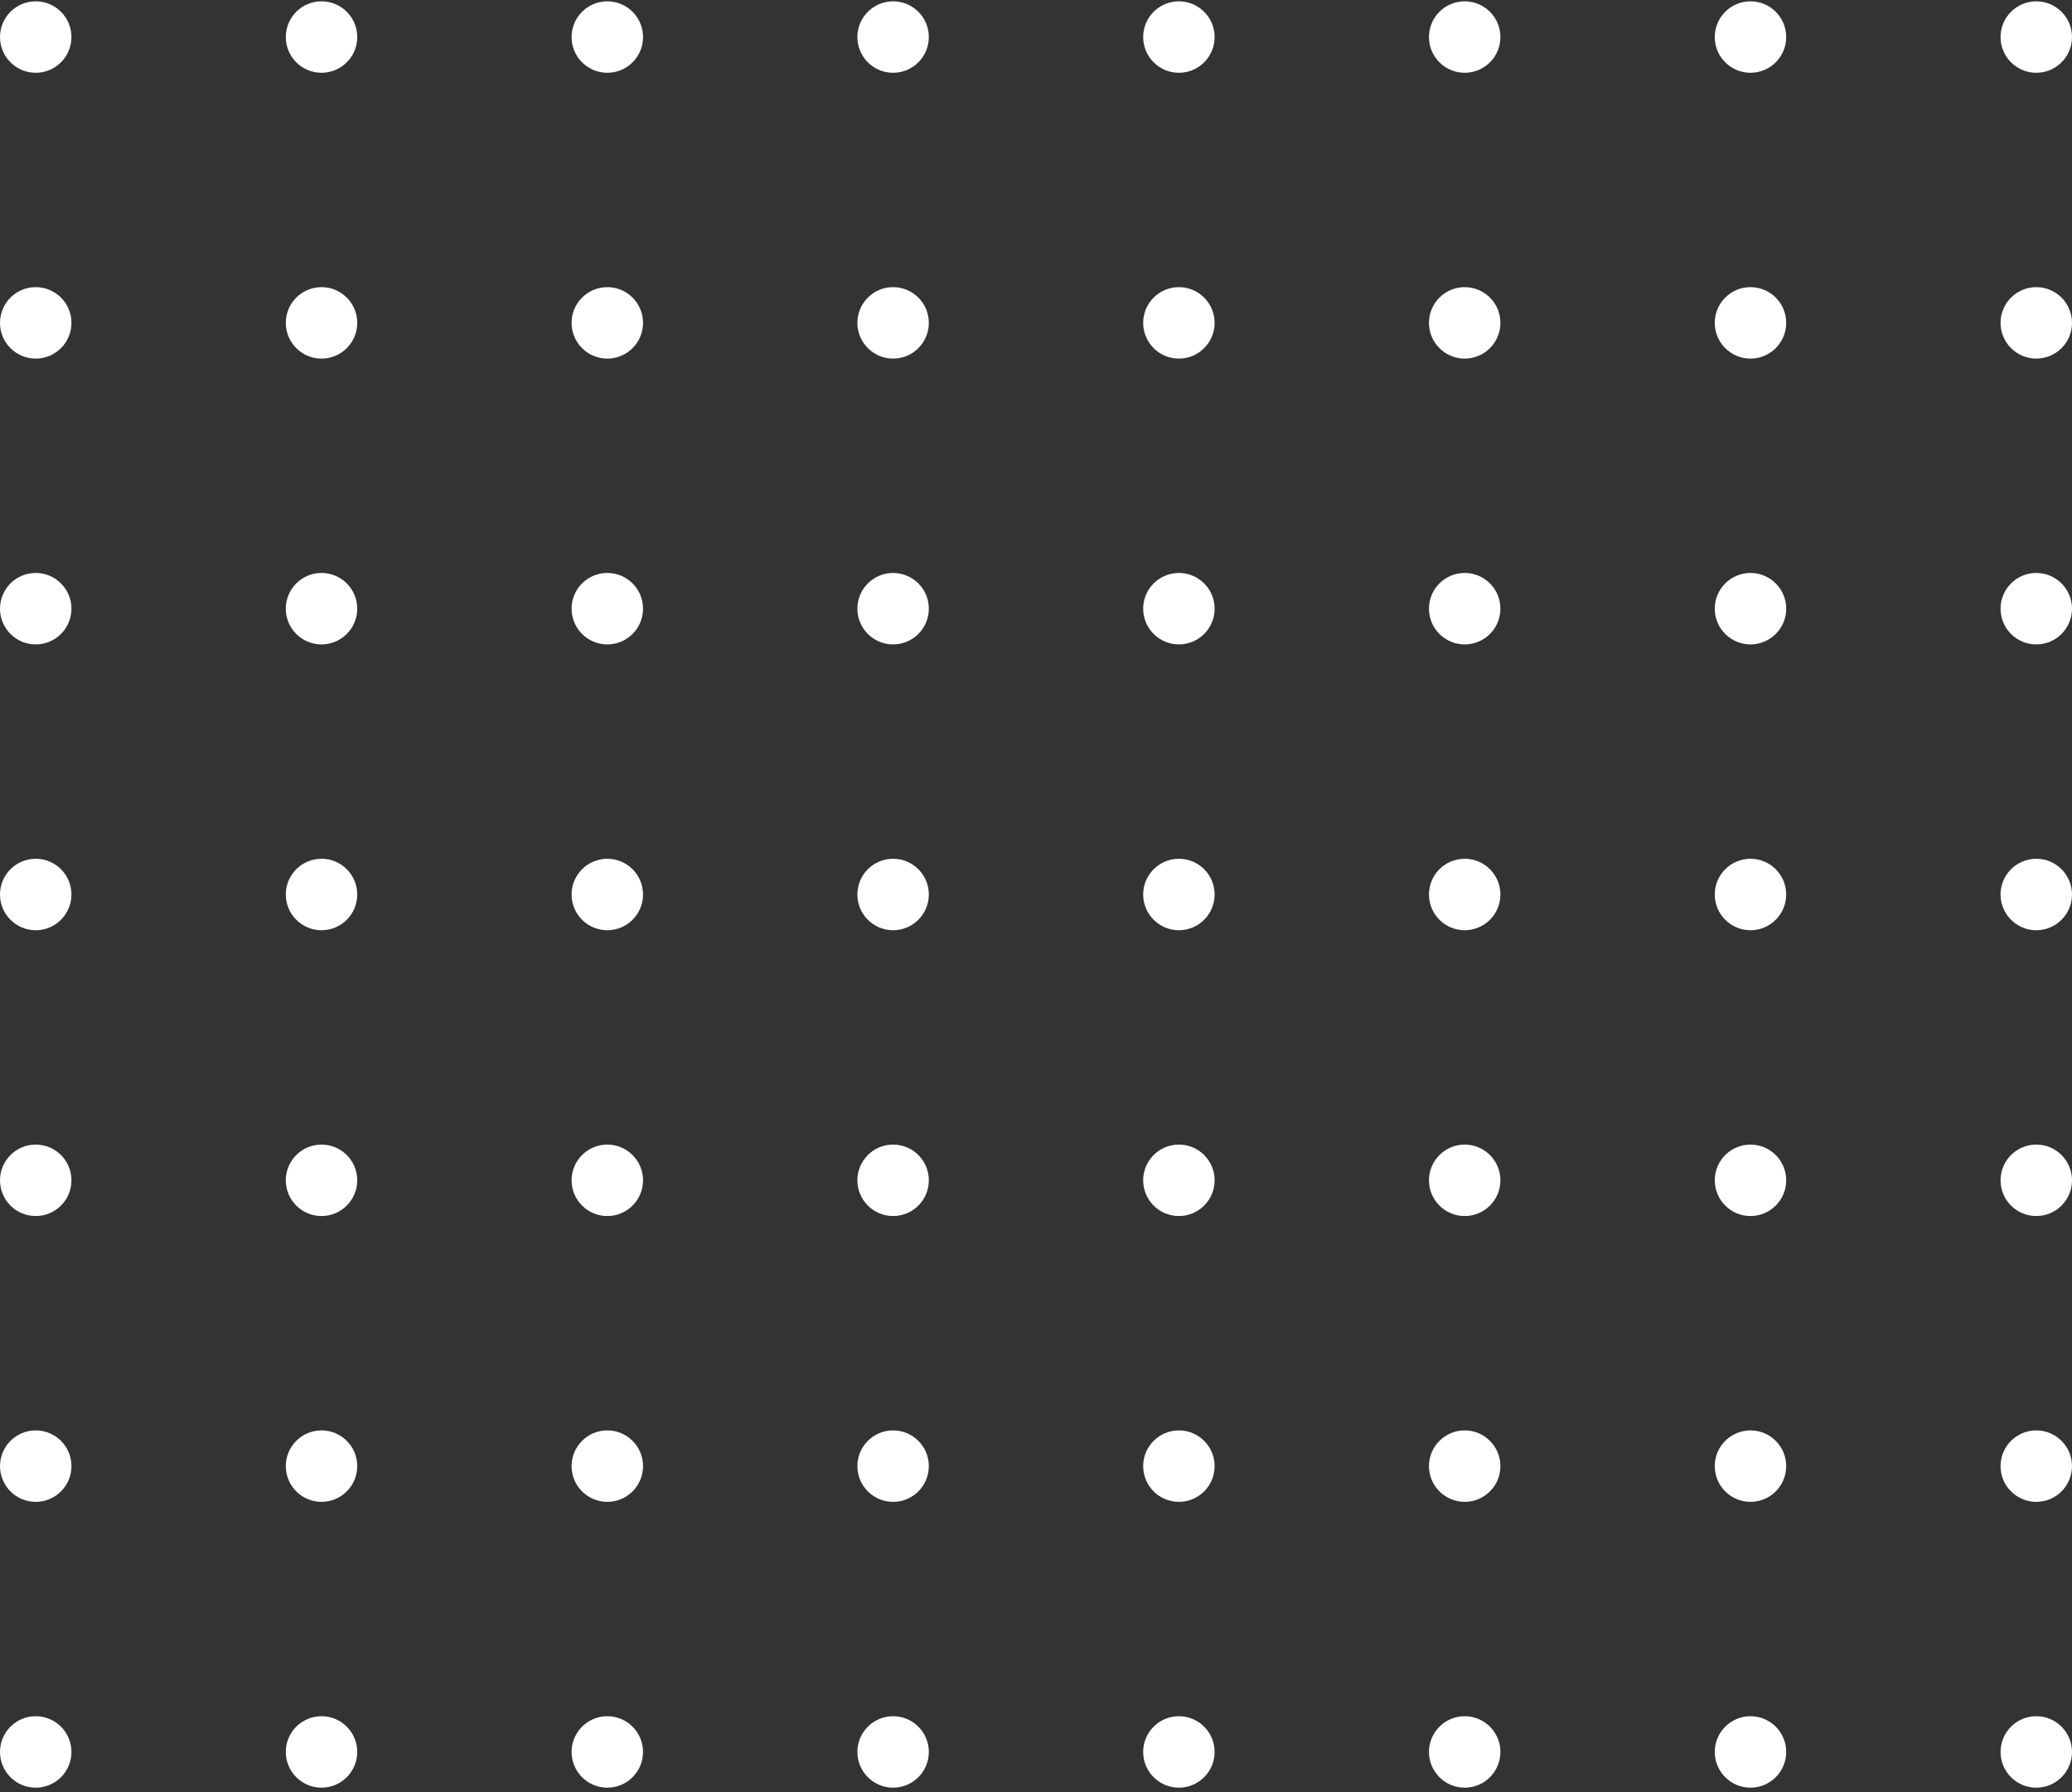 <svg width="348" height="301" viewBox="0 0 348 301" fill="none" xmlns="http://www.w3.org/2000/svg">
<rect x="0" y="0" width="348" height="301" fill="#333333" stroke="none"/>
<path fill-rule="evenodd" clip-rule="evenodd" d="M6 0.223C2.688 0.223 0 2.909 0 6.223C0 9.536 2.688 12.223 6 12.223C9.312 12.223 12 9.536 12 6.223C12 2.909 9.312 0.223 6 0.223ZM0 54.223C0 50.909 2.688 48.223 6 48.223C9.312 48.223 12 50.909 12 54.223C12 57.536 9.312 60.223 6 60.223C2.688 60.223 0 57.536 0 54.223ZM6 96.223C2.688 96.223 0 98.909 0 102.223C0 105.536 2.688 108.223 6 108.223C9.312 108.223 12 105.536 12 102.223C12 98.909 9.312 96.223 6 96.223ZM0 150.223C0 146.909 2.688 144.223 6 144.223C9.312 144.223 12 146.909 12 150.223C12 153.536 9.312 156.223 6 156.223C2.688 156.223 0 153.536 0 150.223ZM6 192.223C2.688 192.223 0 194.909 0 198.223C0 201.536 2.688 204.223 6 204.223C9.312 204.223 12 201.536 12 198.223C12 194.909 9.312 192.223 6 192.223ZM0 246.223C0 242.909 2.688 240.223 6 240.223C9.312 240.223 12 242.909 12 246.223C12 249.536 9.312 252.223 6 252.223C2.688 252.223 0 249.536 0 246.223ZM6 288.223C2.688 288.223 0 290.909 0 294.223C0 297.536 2.688 300.223 6 300.223C9.312 300.223 12 297.536 12 294.223C12 290.909 9.312 288.223 6 288.223ZM54 0.223C50.688 0.223 48 2.909 48 6.223C48 9.536 50.688 12.223 54 12.223C57.312 12.223 60 9.536 60 6.223C60 2.909 57.312 0.223 54 0.223ZM48 54.223C48 50.909 50.688 48.223 54 48.223C57.312 48.223 60 50.909 60 54.223C60 57.536 57.312 60.223 54 60.223C50.688 60.223 48 57.536 48 54.223ZM54 96.223C50.688 96.223 48 98.909 48 102.223C48 105.536 50.688 108.223 54 108.223C57.312 108.223 60 105.536 60 102.223C60 98.909 57.312 96.223 54 96.223ZM48 150.223C48 146.909 50.688 144.223 54 144.223C57.312 144.223 60 146.909 60 150.223C60 153.536 57.312 156.223 54 156.223C50.688 156.223 48 153.536 48 150.223ZM54 192.223C50.688 192.223 48 194.909 48 198.223C48 201.536 50.688 204.223 54 204.223C57.312 204.223 60 201.536 60 198.223C60 194.909 57.312 192.223 54 192.223ZM48 246.223C48 242.909 50.688 240.223 54 240.223C57.312 240.223 60 242.909 60 246.223C60 249.536 57.312 252.223 54 252.223C50.688 252.223 48 249.536 48 246.223ZM54 288.223C50.688 288.223 48 290.909 48 294.223C48 297.536 50.688 300.223 54 300.223C57.312 300.223 60 297.536 60 294.223C60 290.909 57.312 288.223 54 288.223ZM102 0.223C98.688 0.223 96 2.909 96 6.223C96 9.536 98.688 12.223 102 12.223C105.312 12.223 108 9.536 108 6.223C108 2.909 105.312 0.223 102 0.223ZM96 54.223C96 50.909 98.688 48.223 102 48.223C105.312 48.223 108 50.909 108 54.223C108 57.536 105.312 60.223 102 60.223C98.688 60.223 96 57.536 96 54.223ZM102 96.223C98.688 96.223 96 98.909 96 102.223C96 105.536 98.688 108.223 102 108.223C105.312 108.223 108 105.536 108 102.223C108 98.909 105.312 96.223 102 96.223ZM96 150.223C96 146.909 98.688 144.223 102 144.223C105.312 144.223 108 146.909 108 150.223C108 153.536 105.312 156.223 102 156.223C98.688 156.223 96 153.536 96 150.223ZM102 192.223C98.688 192.223 96 194.909 96 198.223C96 201.536 98.688 204.223 102 204.223C105.312 204.223 108 201.536 108 198.223C108 194.909 105.312 192.223 102 192.223ZM96 246.223C96 242.909 98.688 240.223 102 240.223C105.312 240.223 108 242.909 108 246.223C108 249.536 105.312 252.223 102 252.223C98.688 252.223 96 249.536 96 246.223ZM102 288.223C98.688 288.223 96 290.909 96 294.223C96 297.536 98.688 300.223 102 300.223C105.312 300.223 108 297.536 108 294.223C108 290.909 105.312 288.223 102 288.223ZM150 0.223C146.688 0.223 144 2.909 144 6.223C144 9.536 146.688 12.223 150 12.223C153.312 12.223 156 9.536 156 6.223C156 2.909 153.312 0.223 150 0.223ZM144 54.223C144 50.909 146.688 48.223 150 48.223C153.312 48.223 156 50.909 156 54.223C156 57.536 153.312 60.223 150 60.223C146.688 60.223 144 57.536 144 54.223ZM150 96.223C146.688 96.223 144 98.909 144 102.223C144 105.536 146.688 108.223 150 108.223C153.312 108.223 156 105.536 156 102.223C156 98.909 153.312 96.223 150 96.223ZM144 150.223C144 146.909 146.688 144.223 150 144.223C153.312 144.223 156 146.909 156 150.223C156 153.536 153.312 156.223 150 156.223C146.688 156.223 144 153.536 144 150.223ZM150 192.223C146.688 192.223 144 194.909 144 198.223C144 201.536 146.688 204.223 150 204.223C153.312 204.223 156 201.536 156 198.223C156 194.909 153.312 192.223 150 192.223ZM144 246.223C144 242.909 146.688 240.223 150 240.223C153.312 240.223 156 242.909 156 246.223C156 249.536 153.312 252.223 150 252.223C146.688 252.223 144 249.536 144 246.223ZM150 288.223C146.688 288.223 144 290.909 144 294.223C144 297.536 146.688 300.223 150 300.223C153.312 300.223 156 297.536 156 294.223C156 290.909 153.312 288.223 150 288.223ZM198 0.223C194.688 0.223 192 2.909 192 6.223C192 9.536 194.688 12.223 198 12.223C201.312 12.223 204 9.536 204 6.223C204 2.909 201.312 0.223 198 0.223ZM192 54.223C192 50.909 194.688 48.223 198 48.223C201.312 48.223 204 50.909 204 54.223C204 57.536 201.312 60.223 198 60.223C194.688 60.223 192 57.536 192 54.223ZM198 96.223C194.688 96.223 192 98.909 192 102.223C192 105.536 194.688 108.223 198 108.223C201.312 108.223 204 105.536 204 102.223C204 98.909 201.312 96.223 198 96.223ZM192 150.223C192 146.909 194.688 144.223 198 144.223C201.312 144.223 204 146.909 204 150.223C204 153.536 201.312 156.223 198 156.223C194.688 156.223 192 153.536 192 150.223ZM198 192.223C194.688 192.223 192 194.909 192 198.223C192 201.536 194.688 204.223 198 204.223C201.312 204.223 204 201.536 204 198.223C204 194.909 201.312 192.223 198 192.223ZM192 246.223C192 242.909 194.688 240.223 198 240.223C201.312 240.223 204 242.909 204 246.223C204 249.536 201.312 252.223 198 252.223C194.688 252.223 192 249.536 192 246.223ZM198 288.223C194.688 288.223 192 290.909 192 294.223C192 297.536 194.688 300.223 198 300.223C201.312 300.223 204 297.536 204 294.223C204 290.909 201.312 288.223 198 288.223ZM246 0.223C242.688 0.223 240 2.909 240 6.223C240 9.536 242.688 12.223 246 12.223C249.312 12.223 252 9.536 252 6.223C252 2.909 249.312 0.223 246 0.223ZM240 54.223C240 50.909 242.688 48.223 246 48.223C249.312 48.223 252 50.909 252 54.223C252 57.536 249.312 60.223 246 60.223C242.688 60.223 240 57.536 240 54.223ZM246 96.223C242.688 96.223 240 98.909 240 102.223C240 105.536 242.688 108.223 246 108.223C249.312 108.223 252 105.536 252 102.223C252 98.909 249.312 96.223 246 96.223ZM240 150.223C240 146.909 242.688 144.223 246 144.223C249.312 144.223 252 146.909 252 150.223C252 153.536 249.312 156.223 246 156.223C242.688 156.223 240 153.536 240 150.223ZM246 192.223C242.688 192.223 240 194.909 240 198.223C240 201.536 242.688 204.223 246 204.223C249.312 204.223 252 201.536 252 198.223C252 194.909 249.312 192.223 246 192.223ZM240 246.223C240 242.909 242.688 240.223 246 240.223C249.312 240.223 252 242.909 252 246.223C252 249.536 249.312 252.223 246 252.223C242.688 252.223 240 249.536 240 246.223ZM246 288.223C242.688 288.223 240 290.909 240 294.223C240 297.536 242.688 300.223 246 300.223C249.312 300.223 252 297.536 252 294.223C252 290.909 249.312 288.223 246 288.223ZM294 0.223C290.688 0.223 288 2.909 288 6.223C288 9.536 290.688 12.223 294 12.223C297.312 12.223 300 9.536 300 6.223C300 2.909 297.312 0.223 294 0.223ZM288 54.223C288 50.909 290.688 48.223 294 48.223C297.312 48.223 300 50.909 300 54.223C300 57.536 297.312 60.223 294 60.223C290.688 60.223 288 57.536 288 54.223ZM294 96.223C290.688 96.223 288 98.909 288 102.223C288 105.536 290.688 108.223 294 108.223C297.312 108.223 300 105.536 300 102.223C300 98.909 297.312 96.223 294 96.223ZM288 150.223C288 146.909 290.688 144.223 294 144.223C297.312 144.223 300 146.909 300 150.223C300 153.536 297.312 156.223 294 156.223C290.688 156.223 288 153.536 288 150.223ZM294 192.223C290.688 192.223 288 194.909 288 198.223C288 201.536 290.688 204.223 294 204.223C297.312 204.223 300 201.536 300 198.223C300 194.909 297.312 192.223 294 192.223ZM288 246.223C288 242.909 290.688 240.223 294 240.223C297.312 240.223 300 242.909 300 246.223C300 249.536 297.312 252.223 294 252.223C290.688 252.223 288 249.536 288 246.223ZM294 288.223C290.688 288.223 288 290.909 288 294.223C288 297.536 290.688 300.223 294 300.223C297.312 300.223 300 297.536 300 294.223C300 290.909 297.312 288.223 294 288.223ZM342 0.223C338.688 0.223 336 2.909 336 6.223C336 9.536 338.688 12.223 342 12.223C345.312 12.223 348 9.536 348 6.223C348 2.909 345.312 0.223 342 0.223ZM336 54.223C336 50.909 338.688 48.223 342 48.223C345.312 48.223 348 50.909 348 54.223C348 57.536 345.312 60.223 342 60.223C338.688 60.223 336 57.536 336 54.223ZM342 96.223C338.688 96.223 336 98.909 336 102.223C336 105.536 338.688 108.223 342 108.223C345.312 108.223 348 105.536 348 102.223C348 98.909 345.312 96.223 342 96.223ZM336 150.223C336 146.909 338.688 144.223 342 144.223C345.312 144.223 348 146.909 348 150.223C348 153.536 345.312 156.223 342 156.223C338.688 156.223 336 153.536 336 150.223ZM342 192.223C338.688 192.223 336 194.909 336 198.223C336 201.536 338.688 204.223 342 204.223C345.312 204.223 348 201.536 348 198.223C348 194.909 345.312 192.223 342 192.223ZM336 246.223C336 242.909 338.688 240.223 342 240.223C345.312 240.223 348 242.909 348 246.223C348 249.536 345.312 252.223 342 252.223C338.688 252.223 336 249.536 336 246.223ZM342 288.223C338.688 288.223 336 290.909 336 294.223C336 297.536 338.688 300.223 342 300.223C345.312 300.223 348 297.536 348 294.223C348 290.909 345.312 288.223 342 288.223Z" fill="white"/>
</svg>
